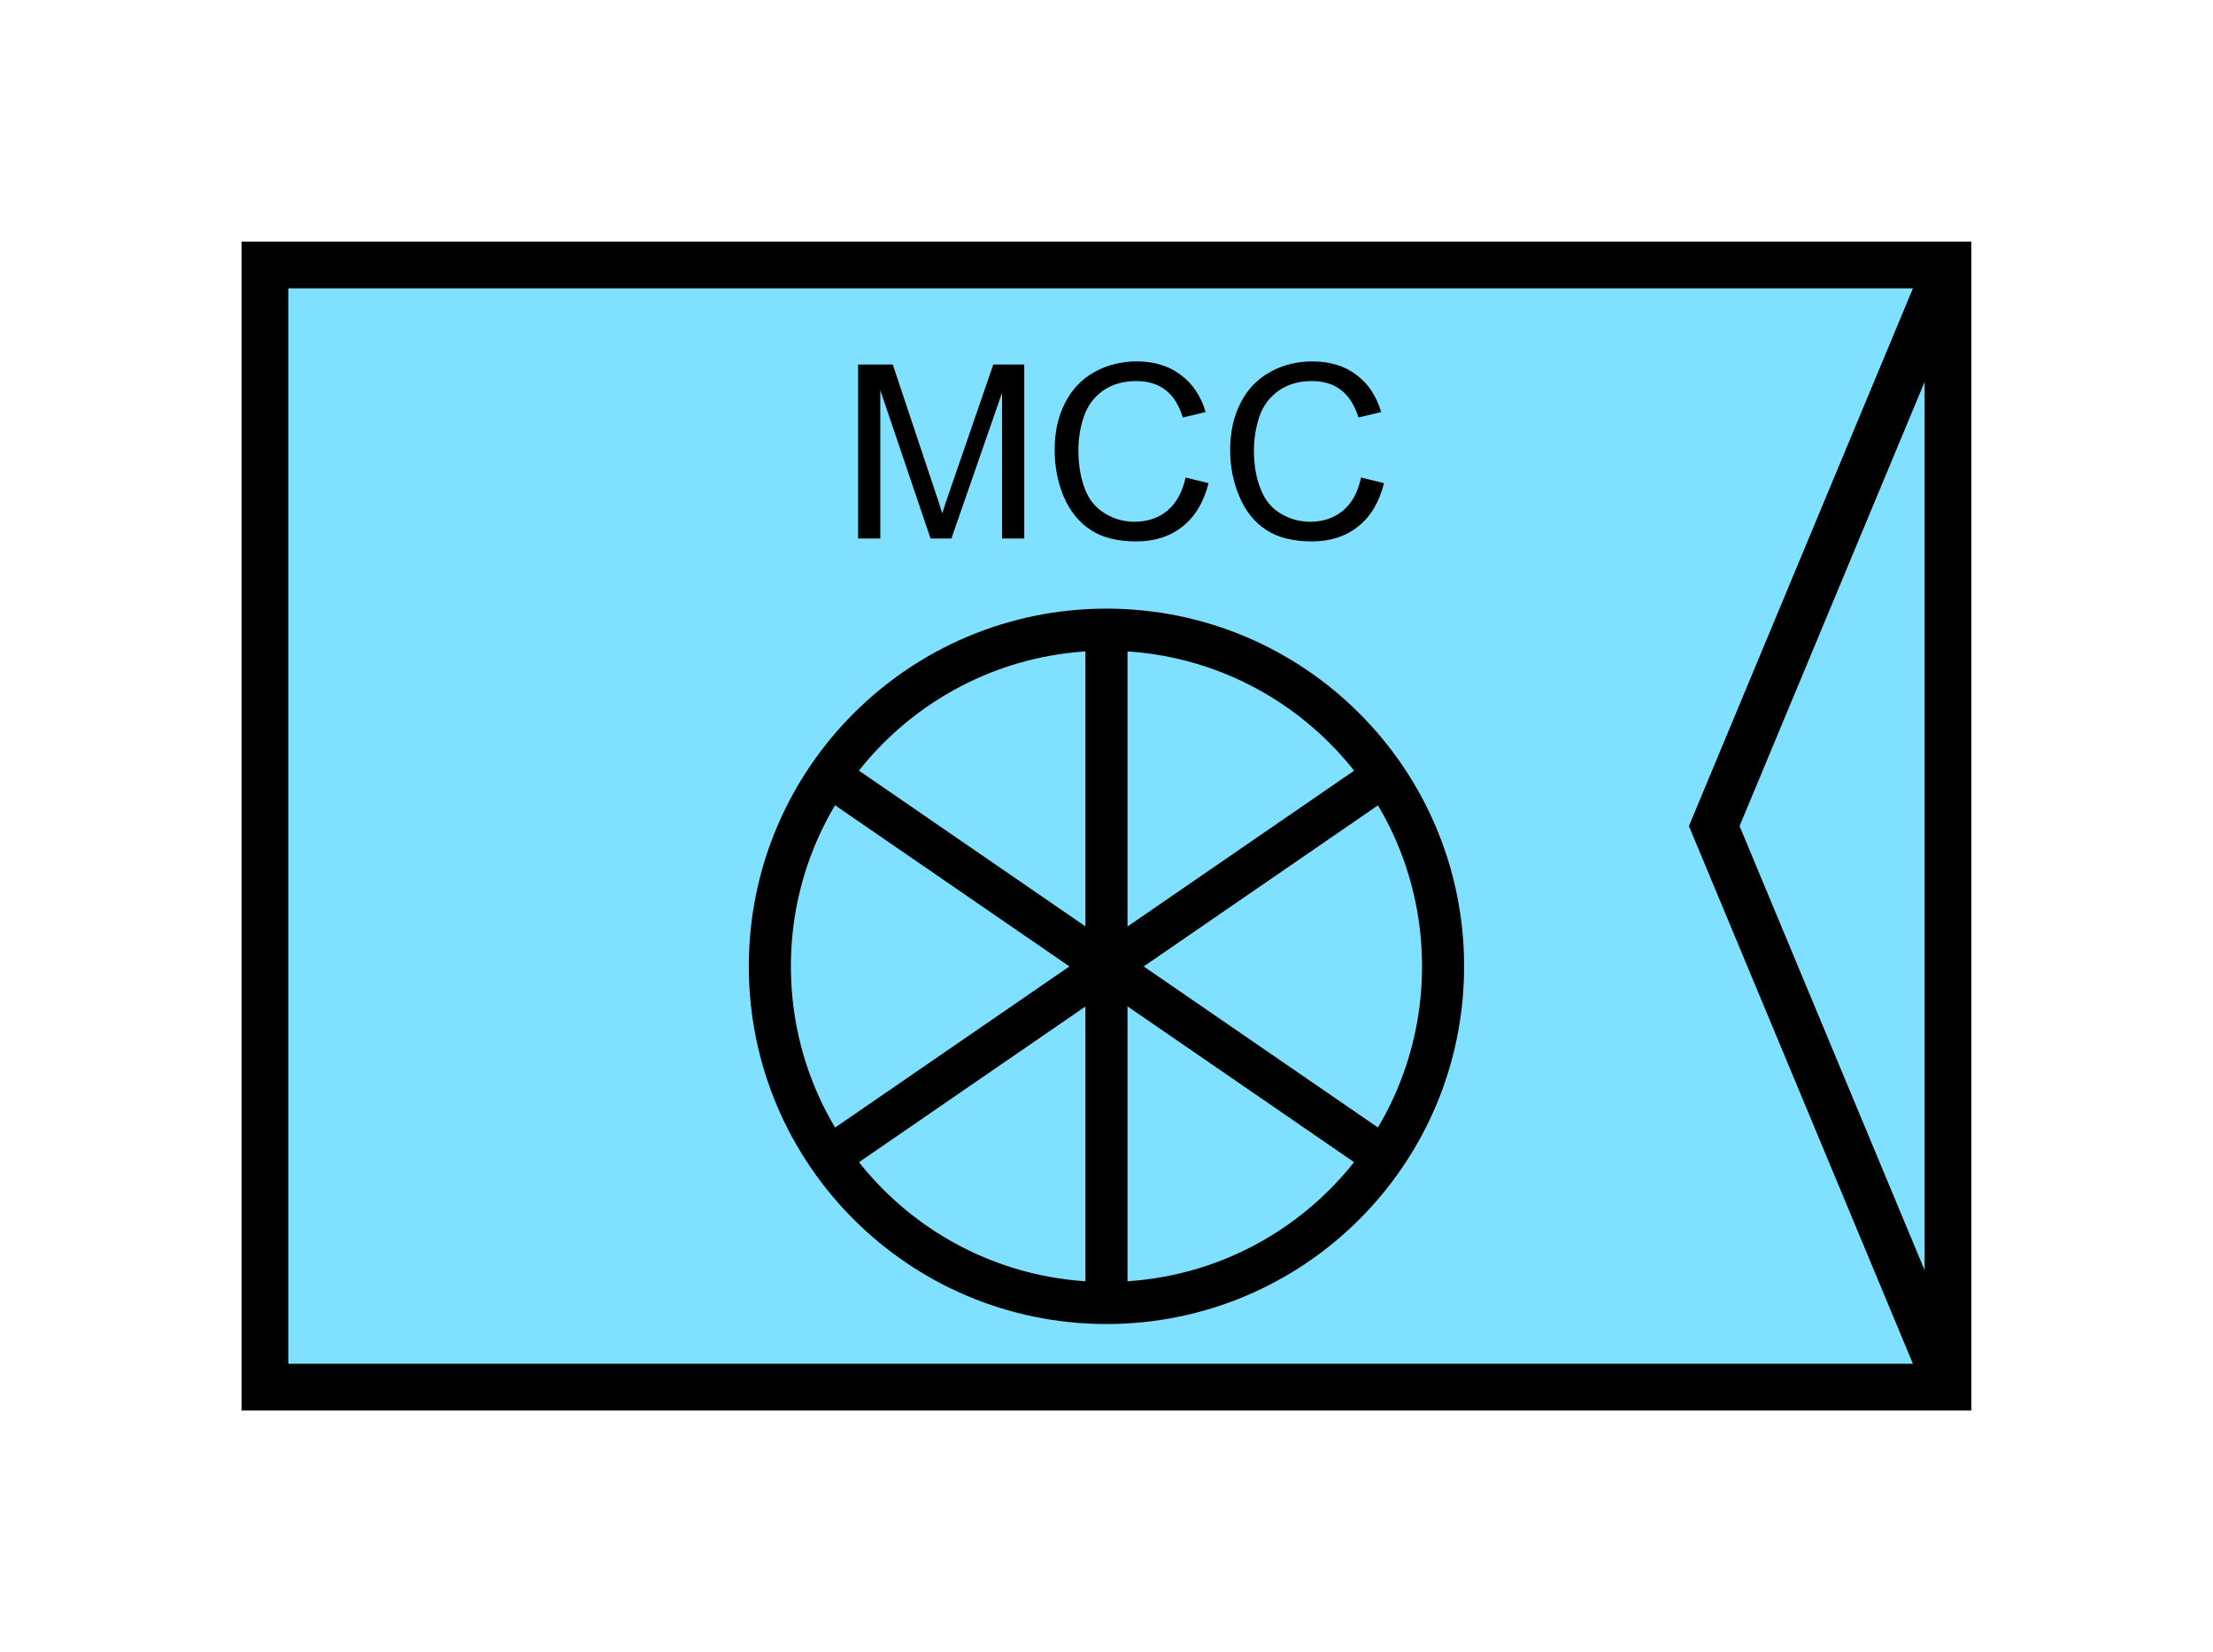 <?xml version="1.0" encoding="UTF-8" standalone="no"?>
<svg
   xmlns:dc="http://purl.org/dc/elements/1.1/"
   xmlns:cc="http://creativecommons.org/ns#"
   xmlns:rdf="http://www.w3.org/1999/02/22-rdf-syntax-ns#"
   xmlns:svg="http://www.w3.org/2000/svg"
   xmlns="http://www.w3.org/2000/svg"
   id="svg21"
   height="89.67mm"
   width="120.11mm"
   version="1.0">
  <defs
     id="defs3">
    <pattern
       y="0"
       x="0"
       height="6"
       width="6"
       patternUnits="userSpaceOnUse"
       id="EMFhbasepattern" />
  </defs>
  <path
     id="path5"
     d="  M 54.345,54.345   L 54.345,284.514   L 399.598,284.514   L 399.598,54.345   L 54.345,54.345   z "
     style="fill:#80e0ff;fill-rule:evenodd;fill-opacity:1;stroke:none;" />
  <path
     id="path7"
     d="  M 54.345,54.345   L 399.598,54.345   L 399.598,284.514   L 54.345,284.514   z "
     style="fill:none;stroke:#000000;stroke-width:9.59px;stroke-linecap:butt;stroke-linejoin:miter;stroke-miterlimit:10;stroke-dasharray:none;stroke-opacity:1;" />
  <path
     id="path9"
     d="  M 296.022,198.201   C 296.022,236.362 265.134,267.251 226.972,267.251   C 188.85,267.251 157.921,236.362 157.921,198.201   C 157.921,160.079 188.85,129.15 226.972,129.15   C 265.134,129.15 296.022,160.079 296.022,198.201  "
     style="fill:none;stroke:#000000;stroke-width:8.631px;stroke-linecap:butt;stroke-linejoin:miter;stroke-miterlimit:10;stroke-dasharray:none;stroke-opacity:1;" />
  <path
     id="path11"
     d="  M 171.747,160.239   L 282.236,236.203  "
     style="fill:none;stroke:#000000;stroke-width:8.631px;stroke-linecap:butt;stroke-linejoin:miter;stroke-miterlimit:10;stroke-dasharray:none;stroke-opacity:1;" />
  <path
     id="path13"
     d="  M 171.747,236.203   L 282.236,160.239  "
     style="fill:none;stroke:#000000;stroke-width:8.631px;stroke-linecap:butt;stroke-linejoin:miter;stroke-miterlimit:10;stroke-dasharray:none;stroke-opacity:1;" />
  <path
     id="path15"
     d="  M 226.972,129.15   L 226.972,267.251  "
     style="fill:none;stroke:#000000;stroke-width:8.631px;stroke-linecap:butt;stroke-linejoin:miter;stroke-miterlimit:10;stroke-dasharray:none;stroke-opacity:1;" />
  <path
     id="path17"
     d="  M 176.023,110.449   L 176.023,74.765   L 183.136,74.765   L 191.567,100.019   C 192.367,102.377 192.926,104.135 193.286,105.294   C 193.685,104.015 194.325,102.097 195.204,99.58   L 203.755,74.765   L 210.109,74.765   L 210.109,110.449   L 205.553,110.449   L 205.553,80.559   L 195.164,110.449   L 190.888,110.449   L 180.579,80.04   L 180.579,110.449   z  M 243.196,97.942   L 247.911,99.1   C 246.912,103.016 245.154,105.973 242.556,108.011   C 239.999,110.049 236.842,111.048 233.126,111.048   C 229.29,111.048 226.133,110.289 223.735,108.691   C 221.338,107.132 219.499,104.855 218.221,101.898   C 216.982,98.941 216.343,95.744 216.343,92.307   C 216.343,88.591 217.062,85.354 218.5,82.597   C 219.899,79.84 221.937,77.722 224.534,76.283   C 227.172,74.845 230.049,74.126 233.206,74.126   C 236.762,74.126 239.759,75.045 242.197,76.883   C 244.634,78.681 246.352,81.238 247.311,84.515   L 242.636,85.634   C 241.837,83.037 240.638,81.158 239.04,79.96   C 237.481,78.761 235.483,78.161 233.086,78.161   C 230.368,78.161 228.051,78.841 226.213,80.159   C 224.374,81.478 223.096,83.236 222.337,85.434   C 221.577,87.672 221.218,89.95 221.218,92.307   C 221.218,95.344 221.657,97.982 222.536,100.259   C 223.415,102.537 224.814,104.215 226.692,105.334   C 228.53,106.453 230.568,107.012 232.726,107.012   C 235.403,107.012 237.641,106.253 239.479,104.735   C 241.278,103.216 242.556,100.939 243.196,97.942   z  M 279.199,97.942   L 283.915,99.1   C 282.916,103.016 281.157,105.973 278.56,108.011   C 276.003,110.049 272.846,111.048 269.13,111.048   C 265.293,111.048 262.176,110.289 259.739,108.691   C 257.341,107.132 255.503,104.855 254.264,101.898   C 252.986,98.941 252.346,95.744 252.346,92.307   C 252.346,88.591 253.066,85.354 254.504,82.597   C 255.903,79.84 257.941,77.722 260.578,76.283   C 263.175,74.845 266.053,74.126 269.209,74.126   C 272.806,74.126 275.803,75.045 278.24,76.883   C 280.678,78.681 282.356,81.238 283.315,84.515   L 278.68,85.634   C 277.841,83.037 276.642,81.158 275.044,79.96   C 273.485,78.761 271.487,78.161 269.13,78.161   C 266.372,78.161 264.095,78.841 262.256,80.159   C 260.418,81.478 259.1,83.236 258.34,85.434   C 257.621,87.672 257.221,89.95 257.221,92.307   C 257.221,95.344 257.661,97.982 258.58,100.259   C 259.459,102.537 260.818,104.215 262.696,105.334   C 264.574,106.453 266.572,107.012 268.77,107.012   C 271.407,107.012 273.645,106.253 275.483,104.735   C 277.321,103.216 278.56,100.939 279.199,97.942   z "
     style="fill:#000000;fill-rule:evenodd;fill-opacity:1;stroke:none;" />
  <path
     id="path19"
     d="  M 399.598,54.345   L 399.598,54.345   L 351.647,169.43   L 399.598,284.514  "
     style="fill:none;stroke:#000000;stroke-width:9.59px;stroke-linecap:butt;stroke-linejoin:miter;stroke-miterlimit:10;stroke-dasharray:none;stroke-opacity:1;" />
</svg>

